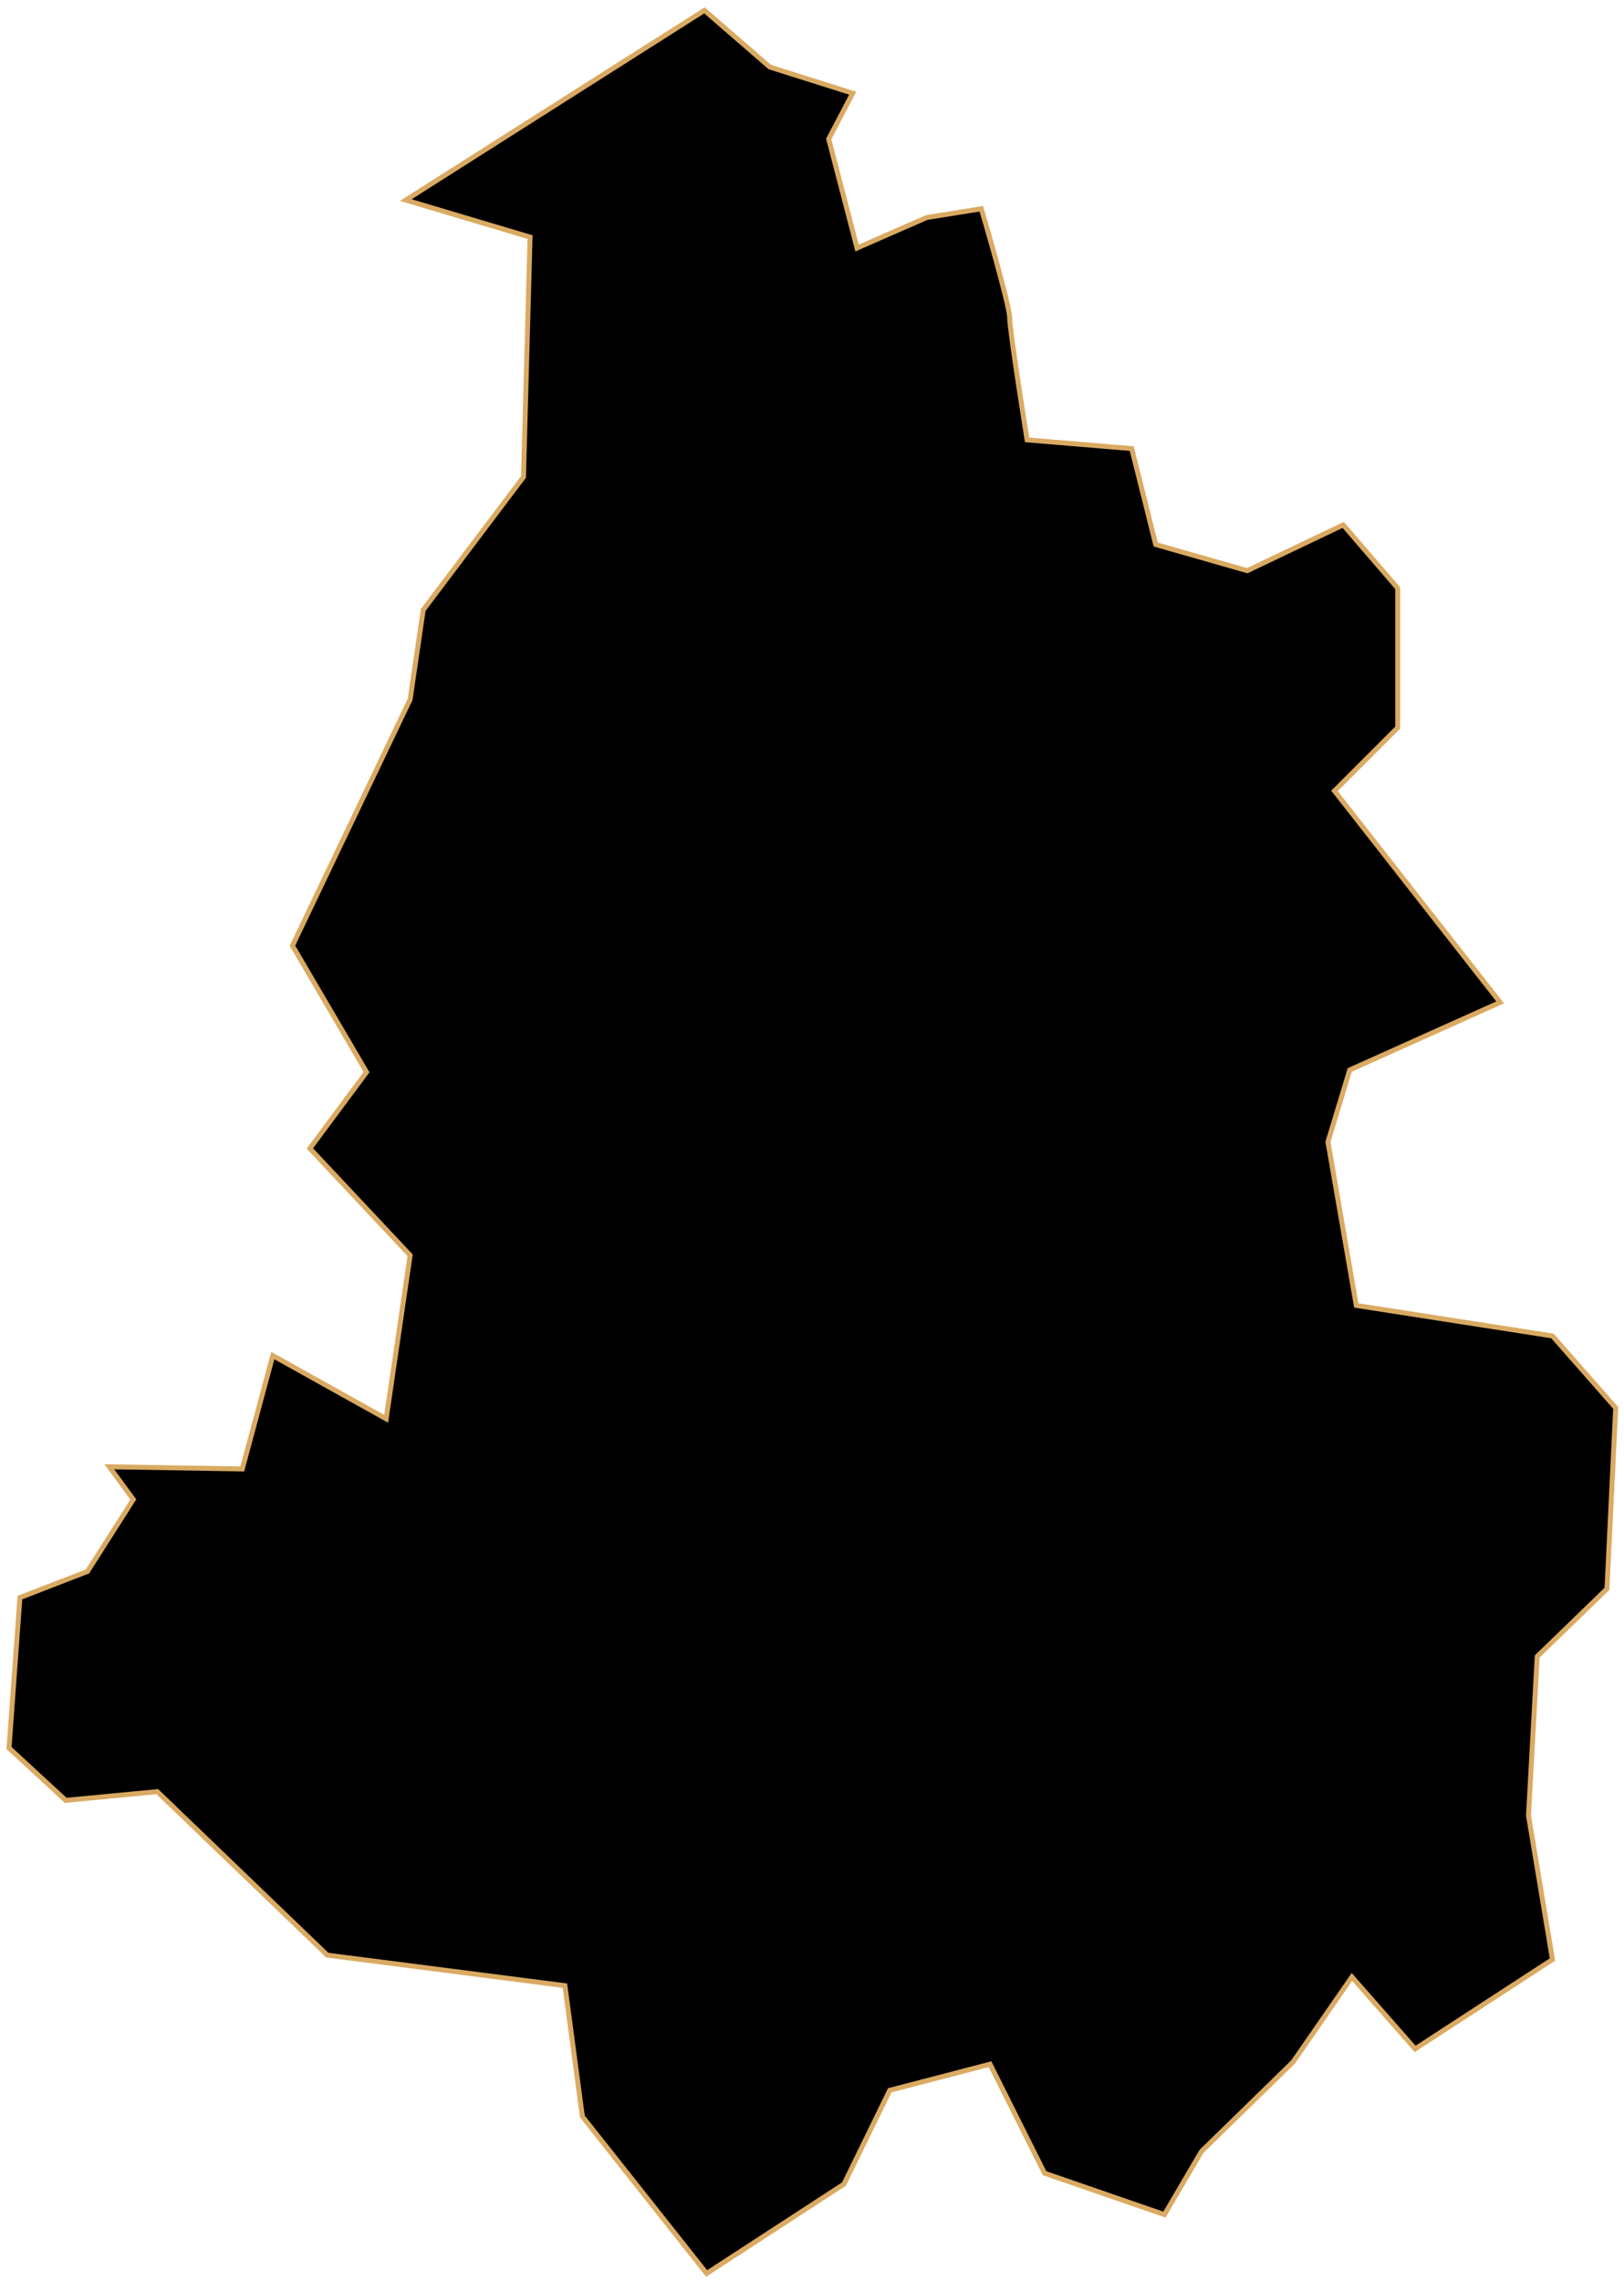 <svg width="329" height="462" viewBox="0 0 329 462" fill="none" xmlns="http://www.w3.org/2000/svg">
<path d="M142.711 2.099L82.207 40.522L107.38 48.029L106.055 96.61L85.74 123.55L83.09 141.658L59.241 191.563L74.257 217.178L62.774 232.636L83.09 254.276L78.232 287.399L55.266 274.592L49.083 297.557L22.143 297.115L27.001 303.74L17.727 318.314L4.036 323.614L1.828 354.087L13.31 364.687L31.859 362.92L66.307 396.043L114.446 402.226L117.979 428.725L143.153 460.523L170.976 442.416L180.251 423.425L200.566 418.125L211.607 440.207L235.898 448.599L243.406 435.791L261.955 417.684L273.879 400.46L286.687 415.034L314.51 396.926L309.652 367.778L311.419 335.538L325.551 321.847L327.318 285.191L314.51 270.617L274.762 264.434L269.021 231.311L273.437 216.737L303.911 203.046L270.346 160.207L283.153 147.399V119.134L272.112 106.326L252.68 115.601L234.131 110.301L229.273 90.869L208.074 89.102C208.074 89.102 204.541 67.02 204.541 64.37C204.541 61.72 198.8 42.288 198.8 42.288L187.759 44.055L173.626 50.238L167.885 28.156L172.743 18.881L155.961 13.582L142.711 2.099Z" fill="black" stroke="#DAAA63" strokeWidth="2"/>
</svg>
